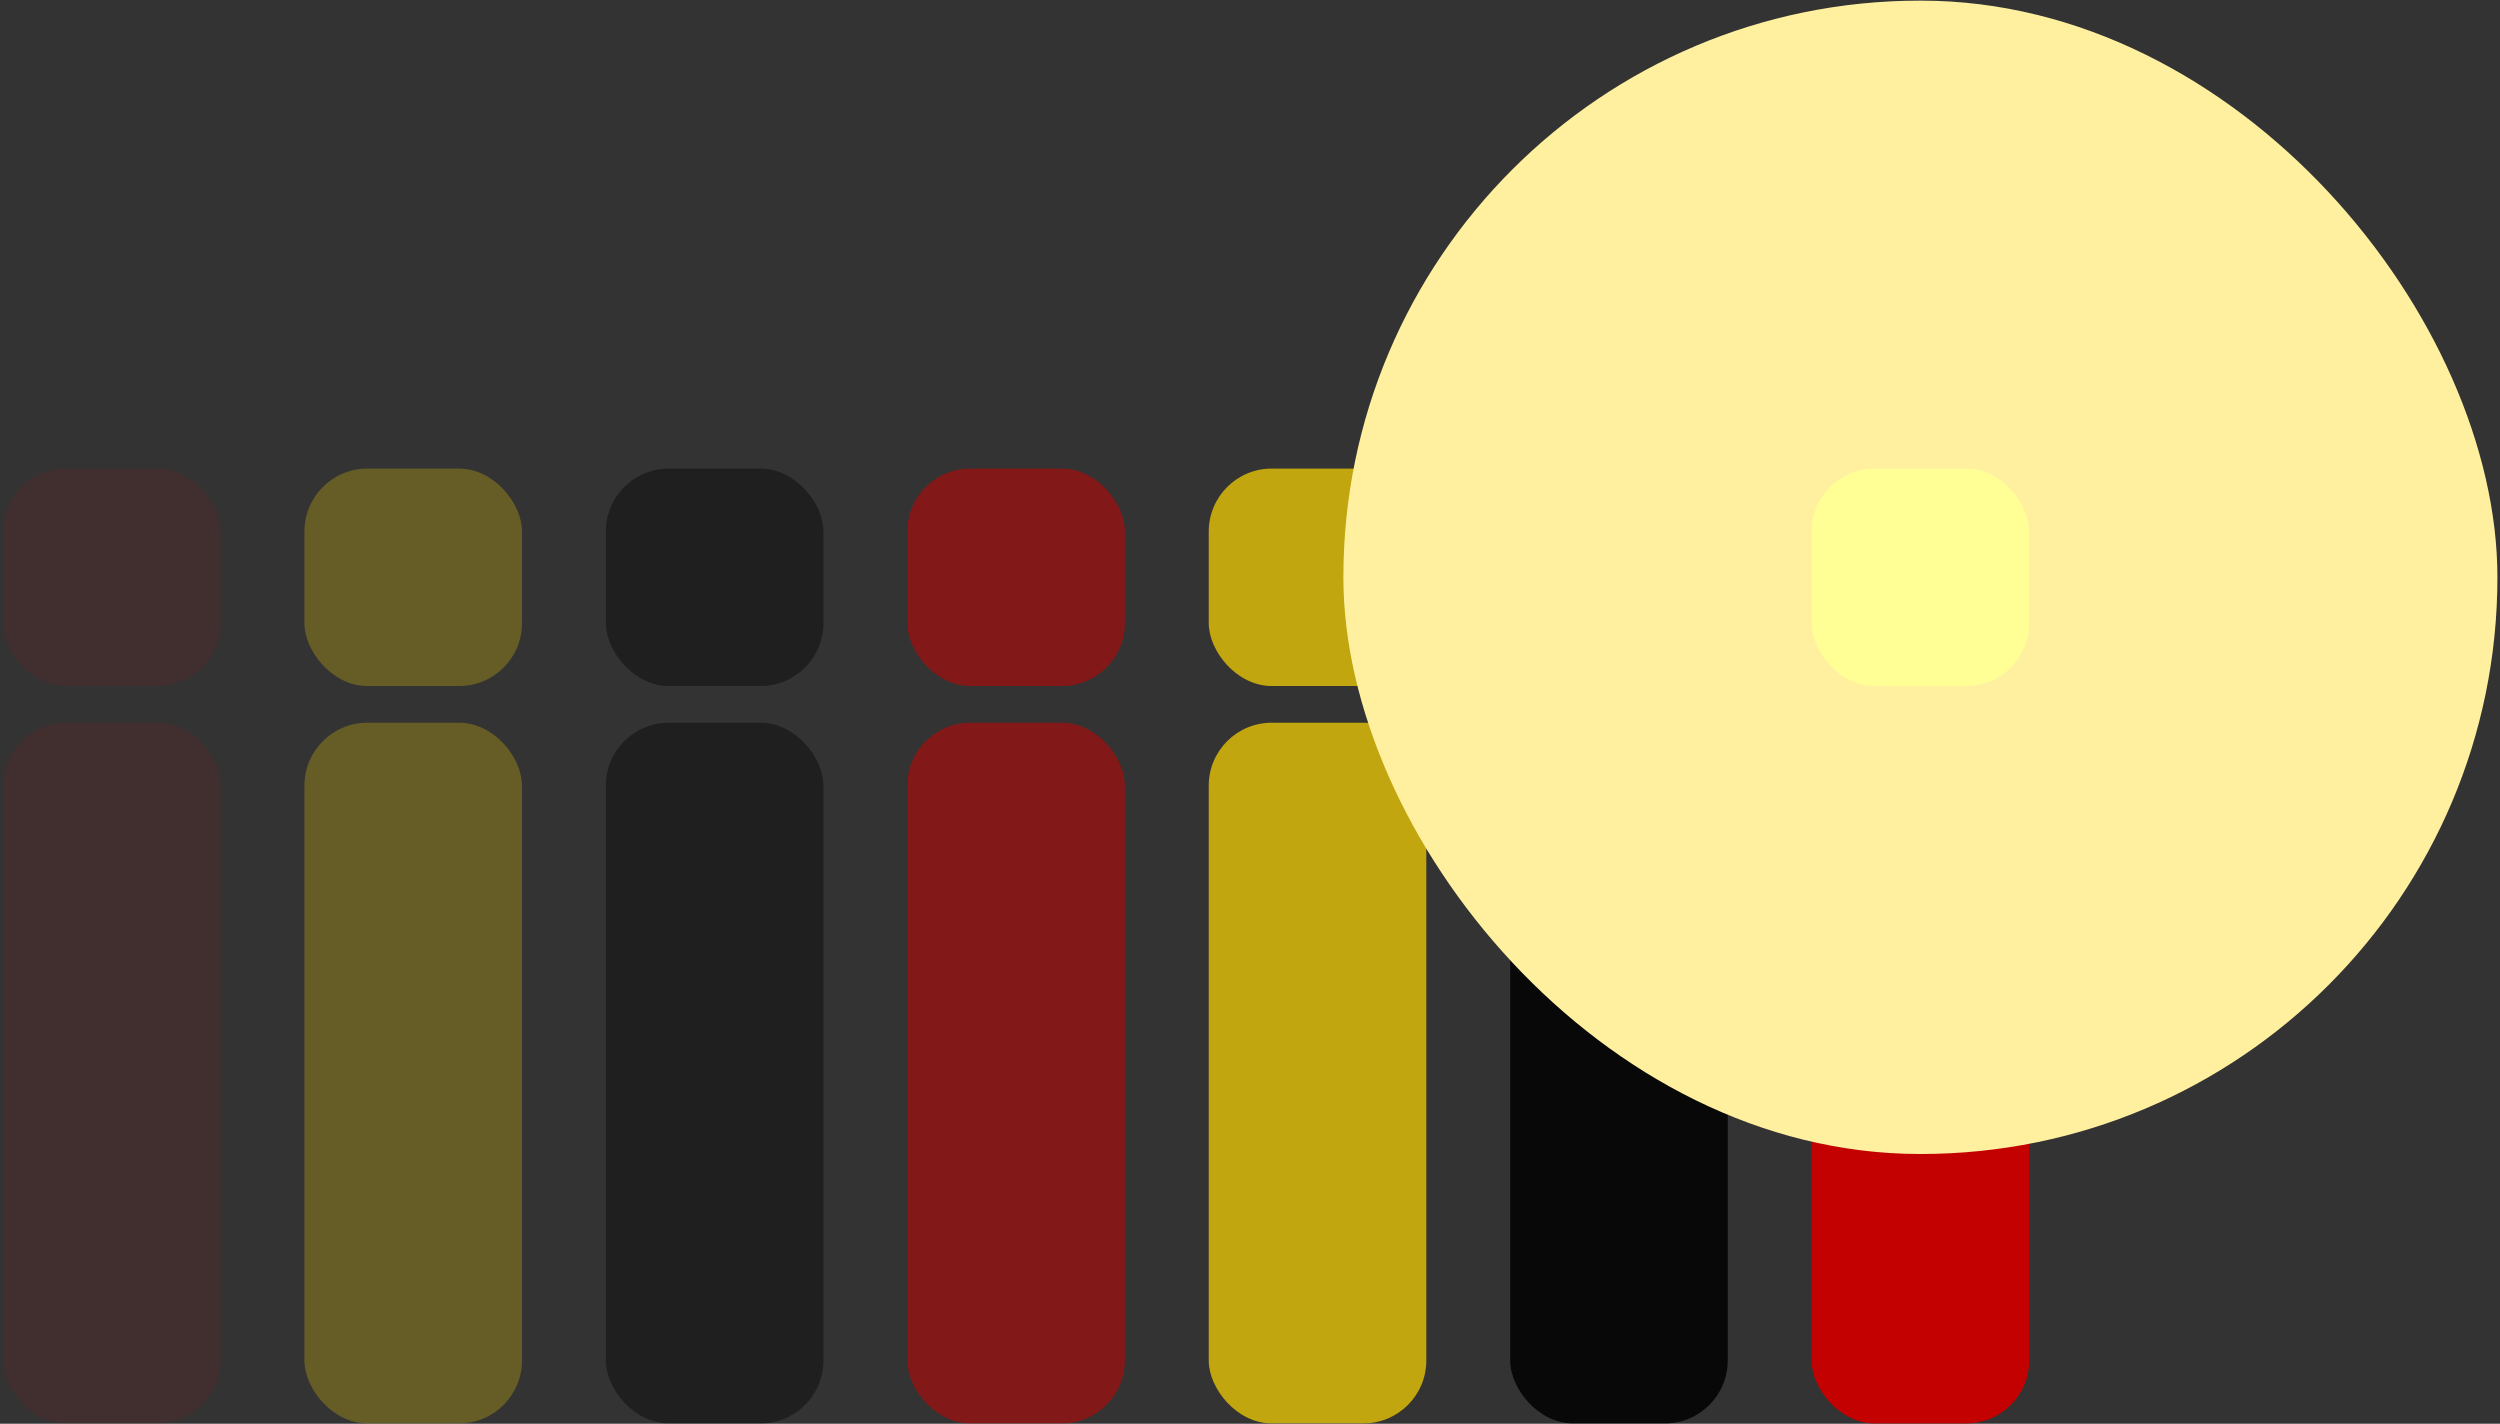 <svg width="669" height="381" viewBox="0 0 669 381" fill="none" xmlns="http://www.w3.org/2000/svg">
<rect x="0" y="0" width="669" height="381" fill="#333333" stroke="none"/>
<g opacity="0.1">
<rect x="59.02" y="380.904" width="58.221" height="187.504" rx="16.833" transform="rotate(-180 59.02 380.904)" fill="#C30101"/>
<rect x="59.02" y="183.58" width="58.221" height="58.187" rx="16.833" transform="rotate(-180 59.02 183.58)" fill="#C30101"/>
</g>
<g opacity="0.25">
<rect x="139.686" y="380.904" width="58.221" height="187.504" rx="16.833" transform="rotate(-180 139.686 380.904)" fill="#FFD700"/>
<rect x="139.686" y="183.58" width="58.221" height="58.187" rx="16.833" transform="rotate(-180 139.686 183.58)" fill="#FFD700"/>
</g>
<g opacity="0.4">
<rect x="220.35" y="380.904" width="58.221" height="187.504" rx="16.833" transform="rotate(-180 220.35 380.904)" fill="black"/>
<rect x="220.35" y="183.58" width="58.221" height="58.187" rx="16.833" transform="rotate(-180 220.35 183.58)" fill="black"/>
</g>
<g opacity="0.55">
<rect x="301.015" y="380.904" width="58.221" height="187.504" rx="16.833" transform="rotate(-180 301.015 380.904)" fill="#C30101"/>
<rect x="301.015" y="183.58" width="58.221" height="58.187" rx="16.833" transform="rotate(-180 301.015 183.58)" fill="#C30101"/>
</g>
<g opacity="0.7">
<rect x="381.68" y="380.904" width="58.221" height="187.504" rx="16.833" transform="rotate(-180 381.68 380.904)" fill="#FFD700"/>
<rect x="381.68" y="183.58" width="58.221" height="58.187" rx="16.833" transform="rotate(-180 381.68 183.58)" fill="#FFD700"/>
</g>
<g opacity="0.85">
<rect x="462.345" y="380.904" width="58.221" height="187.504" rx="16.833" transform="rotate(-180 462.345 380.904)" fill="black"/>
<rect x="462.345" y="183.58" width="58.221" height="58.187" rx="16.833" transform="rotate(-180 462.345 183.58)" fill="black"/>
</g>
<rect x="543.01" y="380.904" width="58.221" height="187.504" rx="16.833" transform="rotate(-180 543.01 380.904)" fill="#C30101"/>
<rect x="668.31" y="308.808" width="308.822" height="308.643" rx="154.321" transform="rotate(-180 668.31 308.808)" fill="#FFF0A0" style="mix-blend-mode:hard-light"/>
<rect x="625.594" y="266.117" width="223.39" height="223.26" rx="111.63" transform="rotate(-180 625.594 266.117)" fill="#FFF0A0" style="mix-blend-mode:hard-light"/>
<rect x="584.46" y="225.007" width="141.122" height="141.04" rx="70.52" transform="rotate(-180 584.46 225.007)" fill="#FFF0A0" style="mix-blend-mode:hard-light"/>
<rect x="543.01" y="183.58" width="58.221" height="58.187" rx="16.833" transform="rotate(-180 543.01 183.58)" fill="#FFFF96"/>
</svg>

